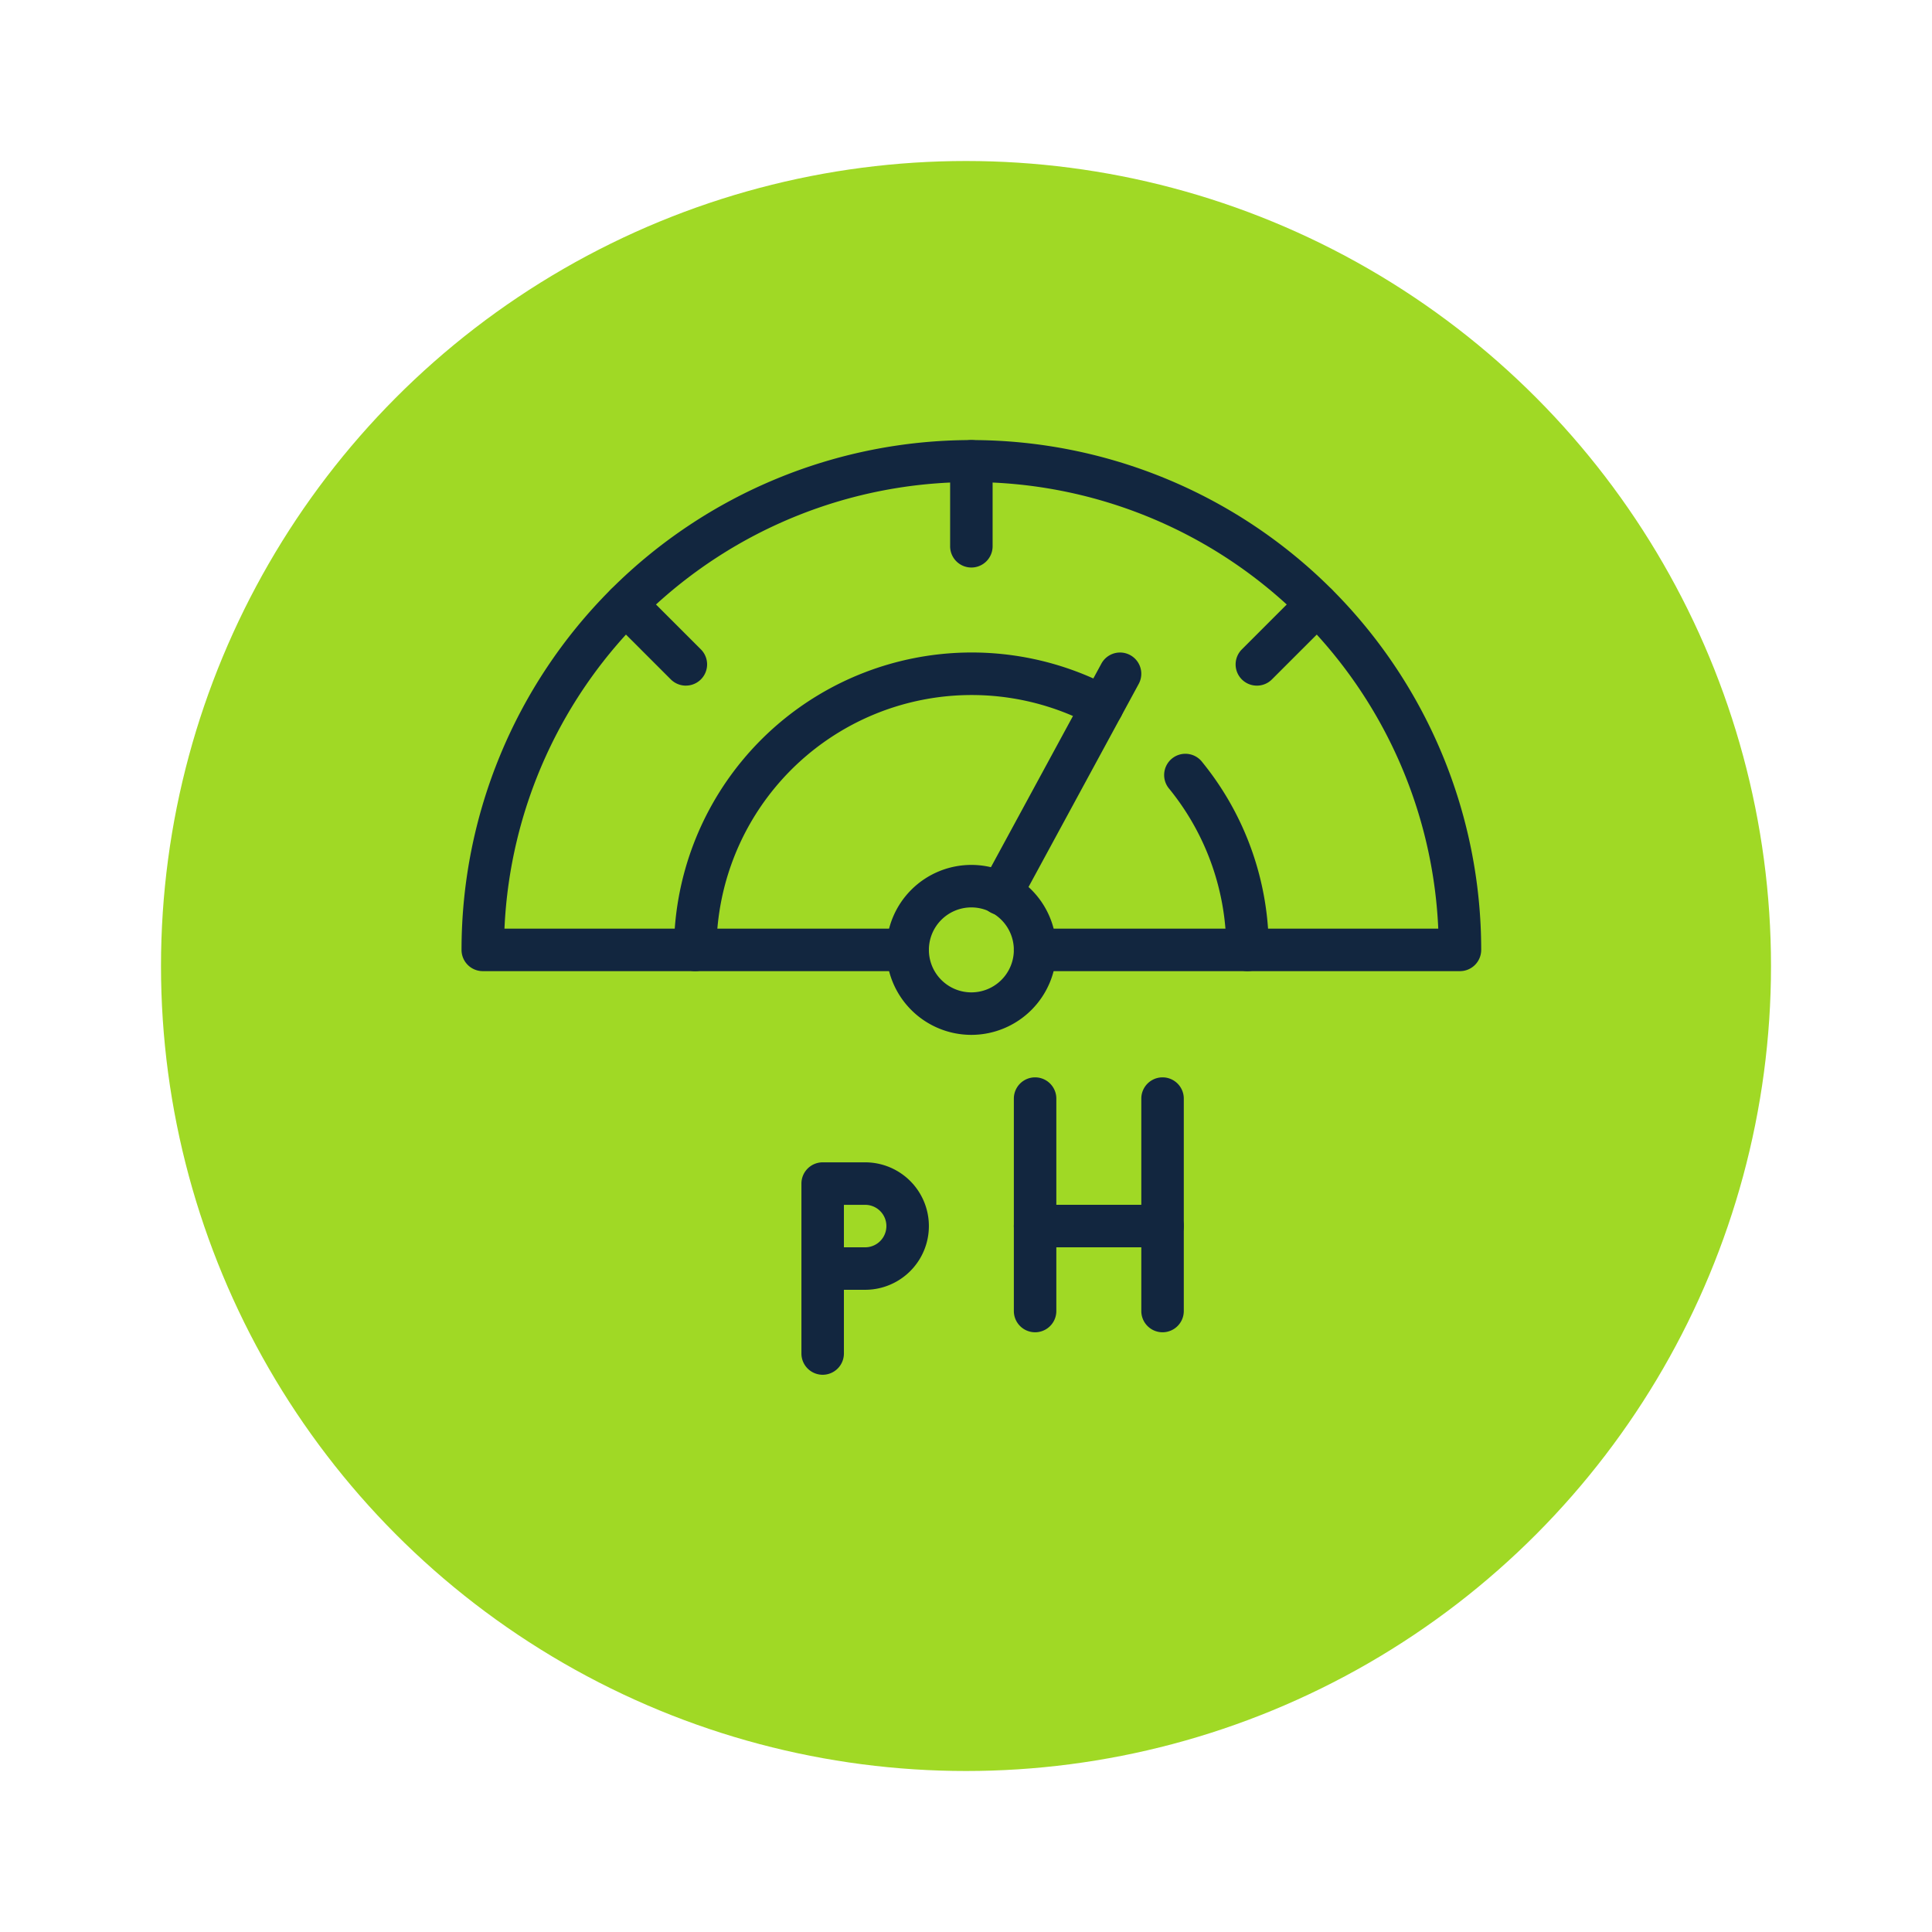 <svg xmlns="http://www.w3.org/2000/svg" xmlns:xlink="http://www.w3.org/1999/xlink" width="180" height="180" viewBox="0 0 180 180">
  <defs>
    <filter id="Elipse_4723" x="0" y="0" width="180" height="180" filterUnits="userSpaceOnUse">
      <feOffset dy="5" input="SourceAlpha"/>
      <feGaussianBlur stdDeviation="5" result="blur"/>
      <feFlood flood-opacity="0.161"/>
      <feComposite operator="in" in2="blur"/>
      <feComposite in="SourceGraphic"/>
    </filter>
  </defs>
  <g id="Grupo_223574" data-name="Grupo 223574" transform="translate(-291 -3733)">
    <g transform="matrix(1, 0, 0, 1, 291, 3733)" filter="url(#Elipse_4723)">
      <circle id="Elipse_4723-2" data-name="Elipse 4723" cx="75" cy="75" r="75" transform="translate(15 10)" fill="#a0d925"/>
    </g>
    <g id="metros" transform="translate(334 3774)">
      <path id="Trazado_263049" data-name="Trazado 263049" d="M26.854,22.958H14.979a1.979,1.979,0,1,1,0-3.958H26.854a1.979,1.979,0,1,1,0,3.958Z" transform="translate(38.458 52.25)" fill="#12263f"/>
      <path id="Trazado_263050" data-name="Trazado 263050" d="M17.979,39.75A1.98,1.98,0,0,1,16,37.771V17.979a1.979,1.979,0,1,1,3.958,0V37.771A1.98,1.98,0,0,1,17.979,39.75Z" transform="translate(47.333 43.375)" fill="#12263f"/>
      <path id="Trazado_263051" data-name="Trazado 263051" d="M14.979,39.75A1.98,1.98,0,0,1,13,37.771V17.979a1.979,1.979,0,1,1,3.958,0V37.771A1.98,1.98,0,0,1,14.979,39.75Z" transform="translate(38.458 43.375)" fill="#12263f"/>
      <path id="Trazado_263052" data-name="Trazado 263052" d="M9.979,37.792A1.98,1.98,0,0,1,8,35.813V19.979A1.98,1.98,0,0,1,9.979,18h3.958a5.937,5.937,0,1,1,0,11.875H11.958v5.938A1.98,1.98,0,0,1,9.979,37.792Zm1.979-11.875h1.979a1.979,1.979,0,1,0,0-3.958H11.958Z" transform="translate(23.667 49.292)" fill="#12263f"/>
      <path id="Trazado_263053" data-name="Trazado 263053" d="M93.021,50.479H53.438a1.979,1.979,0,0,1,0-3.958H91a43.543,43.543,0,0,0-87,0H41.563a1.979,1.979,0,0,1,0,3.958H1.979A1.98,1.98,0,0,1,0,48.5a47.5,47.5,0,0,1,95,0A1.98,1.98,0,0,1,93.021,50.479Z" transform="translate(0 -1)" fill="#12263f"/>
      <path id="Trazado_263054" data-name="Trazado 263054" d="M17.917,26.833a7.917,7.917,0,1,1,7.917-7.917A7.925,7.925,0,0,1,17.917,26.833Zm0-11.875a3.958,3.958,0,1,0,3.958,3.958A3.965,3.965,0,0,0,17.917,14.958Z" transform="translate(29.583 28.583)" fill="#12263f"/>
      <path id="Trazado_263055" data-name="Trazado 263055" d="M24.27,28.59a1.98,1.98,0,0,1-1.979-1.979,23.692,23.692,0,0,0-5.3-14.99A1.979,1.979,0,1,1,20.07,9.139a27.623,27.623,0,0,1,6.179,17.472A1.98,1.98,0,0,1,24.27,28.59Z" transform="translate(48.959 20.889)" fill="#12263f"/>
      <path id="Trazado_263056" data-name="Trazado 263056" d="M6.979,35.688A1.98,1.98,0,0,1,5,33.708,27.742,27.742,0,0,1,45.83,9.281a1.981,1.981,0,1,1-1.864,3.5A23.779,23.779,0,0,0,8.958,33.708a1.98,1.98,0,0,1-1.979,1.979Z" transform="translate(14.792 13.792)" fill="#12263f"/>
      <path id="Trazado_263057" data-name="Trazado 263057" d="M14.168,30.465A1.982,1.982,0,0,1,12.43,27.54l11.123-20.5a1.979,1.979,0,1,1,3.479,1.888l-11.123,20.5a1.975,1.975,0,0,1-1.742,1.037Z" transform="translate(36.06 13.789)" fill="#12263f"/>
      <path id="Trazado_263058" data-name="Trazado 263058" d="M13.479,12.875A1.98,1.98,0,0,1,11.5,10.9V2.979a1.979,1.979,0,1,1,3.958,0V10.9A1.98,1.98,0,0,1,13.479,12.875Z" transform="translate(34.021 -1)" fill="#12263f"/>
      <path id="Trazado_263059" data-name="Trazado 263059" d="M20.2,13.907a1.977,1.977,0,0,1-1.4-3.376L24.38,4.95a1.979,1.979,0,0,1,2.8,2.8L21.6,13.329a1.972,1.972,0,0,1-1.4.578Z" transform="translate(53.9 8.972)" fill="#12263f"/>
      <path id="Trazado_263060" data-name="Trazado 263060" d="M10.931,13.907a1.988,1.988,0,0,1-1.4-.578L3.949,7.748a1.979,1.979,0,0,1,2.8-2.8l5.581,5.581a1.977,1.977,0,0,1-1.4,3.376Z" transform="translate(9.969 8.972)" fill="#12263f"/>
    </g>
  </g>
</svg>
